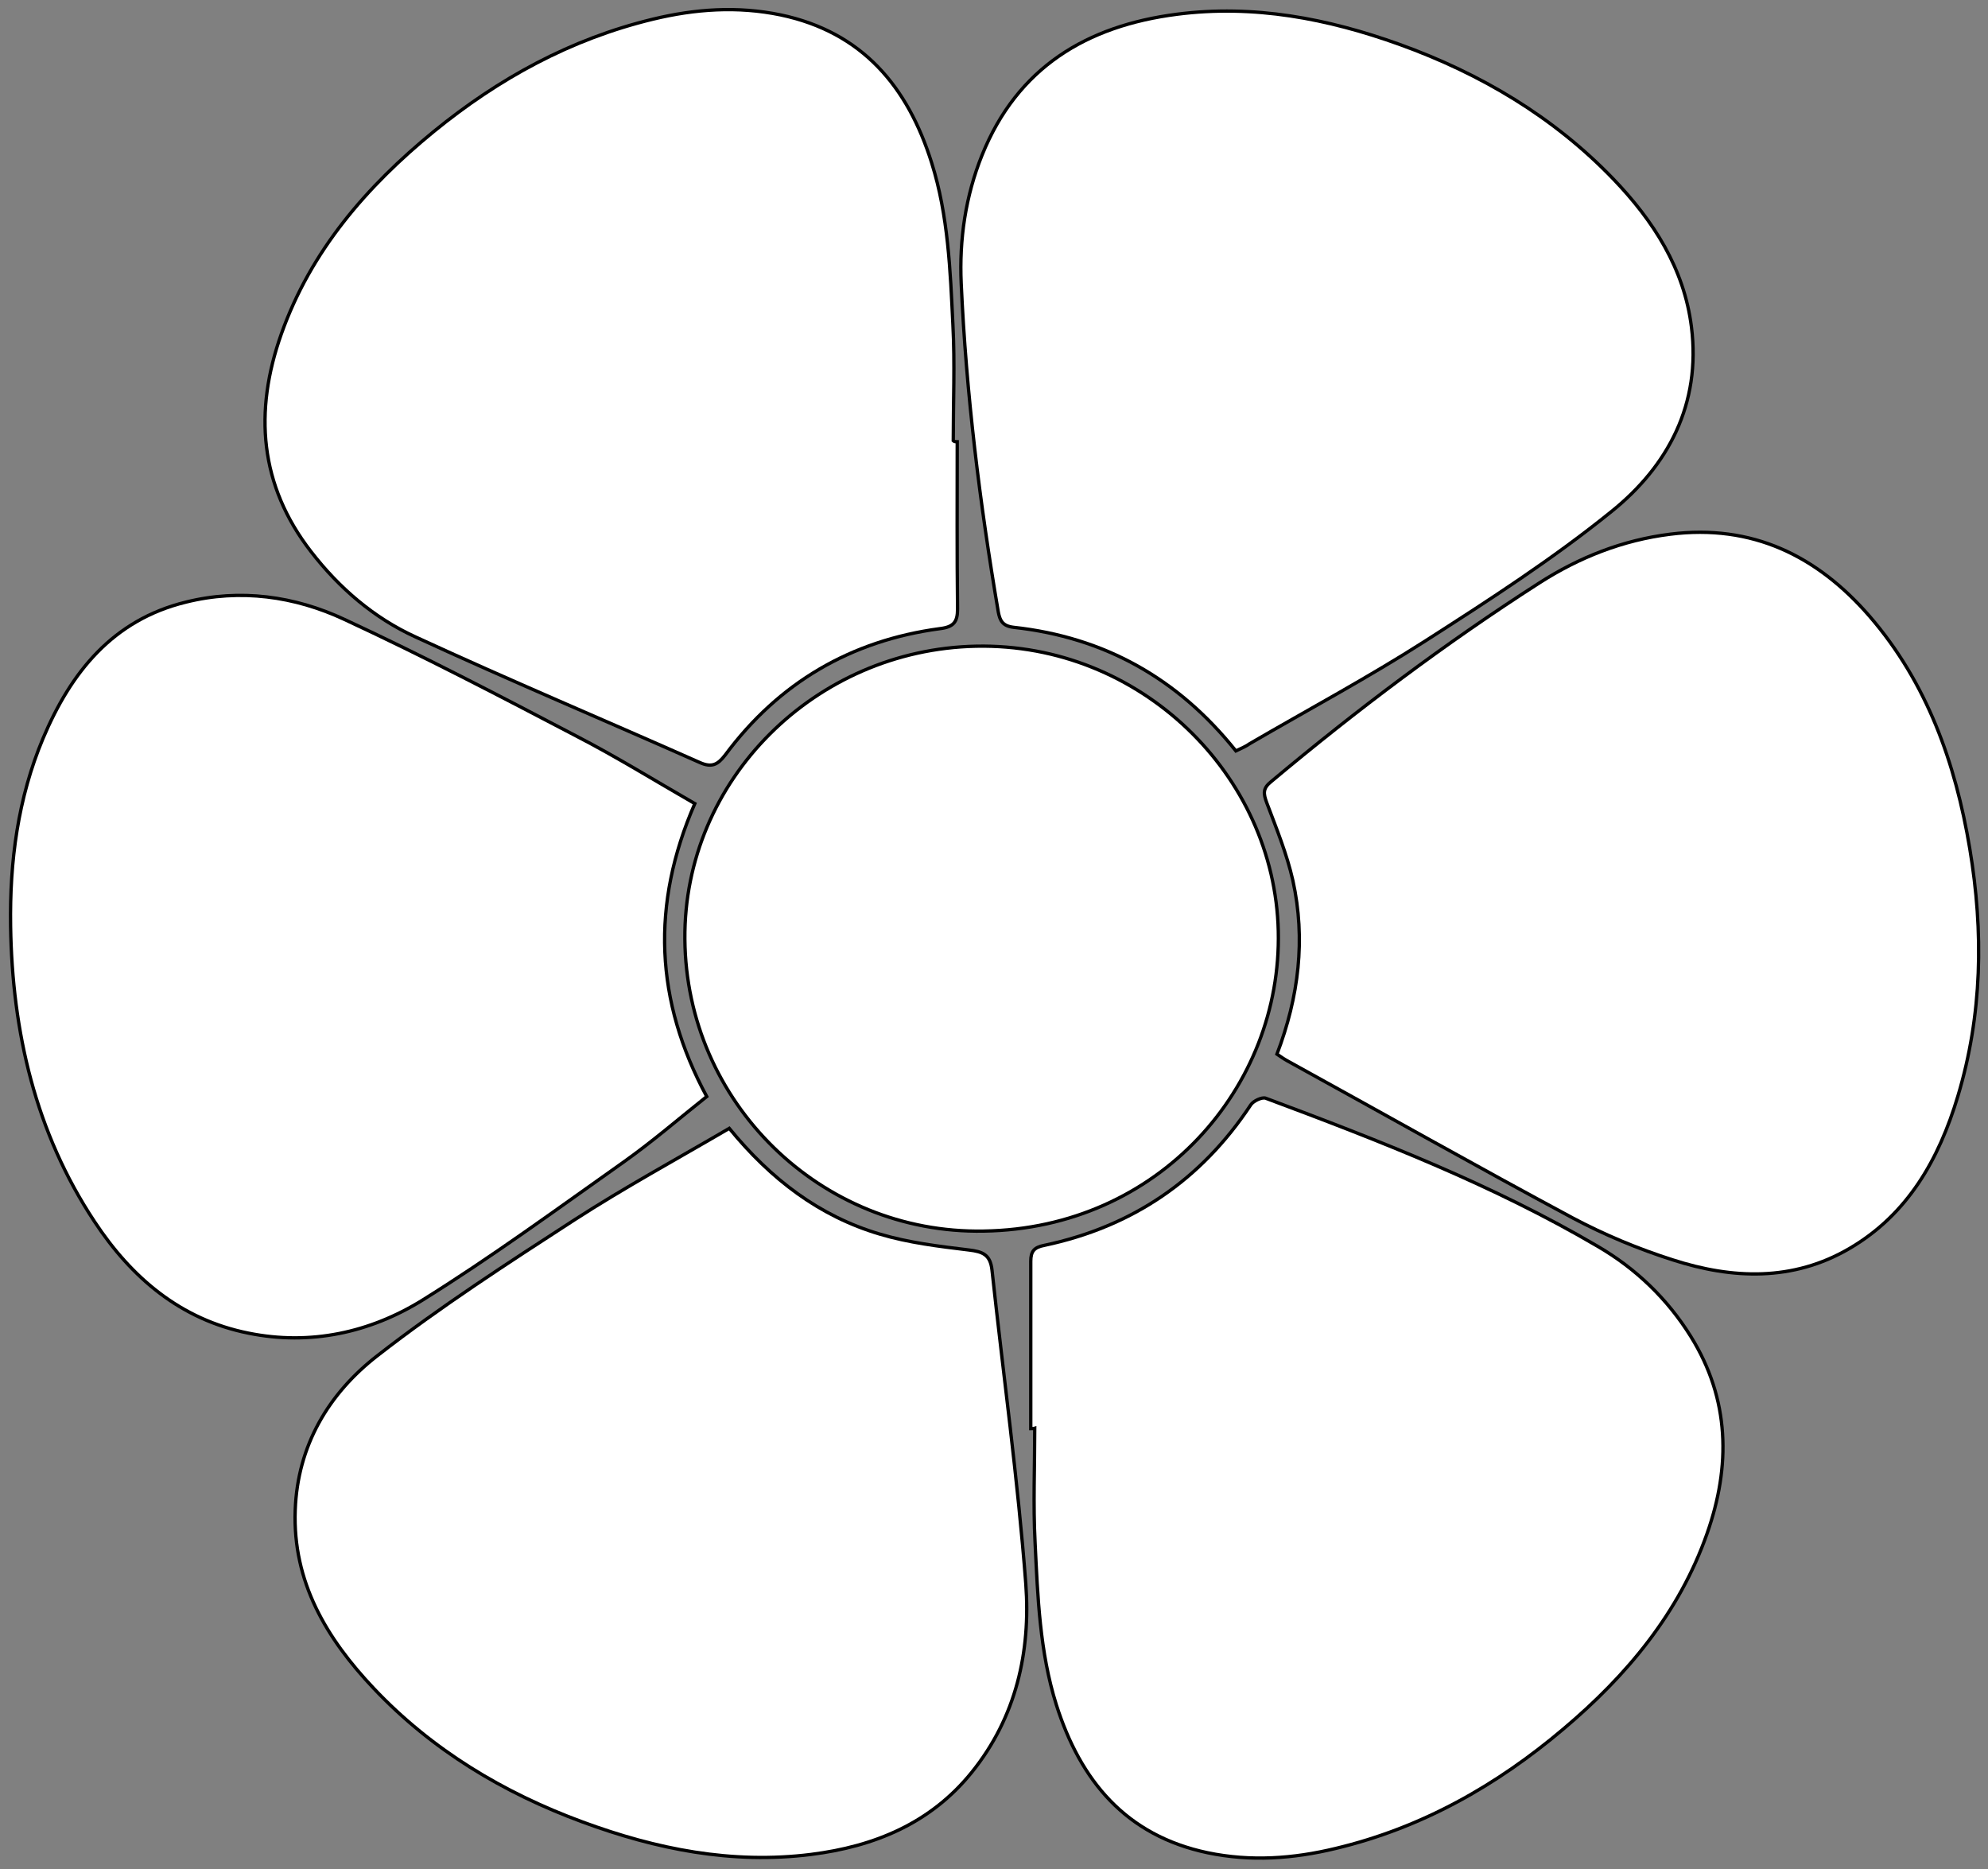 <?xml version="1.0" encoding="utf-8"?>
<!-- Generator: Adobe Illustrator 25.4.0, SVG Export Plug-In . SVG Version: 6.00 Build 0)  -->
<svg version="1.1" id="Layer_1" xmlns="http://www.w3.org/2000/svg" xmlns:xlink="http://www.w3.org/1999/xlink" x="0px" y="0px"
	 viewBox="0 0 600 564" style="enable-background:new 0 0 600 564;" xml:space="preserve">
<rect x="0" y="0" width="600" height="564" fill="#808080" stroke="none"/>
<style type="text/css">
	.st0{fill:#FFFFFF;stroke:#000000;stroke-miterlimit:10;}
</style>
<path class="st0" d="M373,226.6c-17.5-21.9-39.7-34.3-67.1-37.3c-3.3-0.4-4.1-2-4.6-4.6c-5.6-32.9-9.7-65.9-11.2-99.2
	c-0.6-13.2,1.3-26.3,6.3-38.7C307.1,20.3,328,7.8,355.2,4.3c23.2-3,45.5,1.3,67.2,9.1c24.4,8.8,46.4,21.8,64.5,40.6
	c12.1,12.6,21.4,27,23.6,44.7c2.9,23.2-7,41.9-24.2,55.7c-17.7,14.3-36.9,26.7-56.1,39c-17.2,11-35.3,20.7-53,31
	C376.1,225.2,374.7,225.8,373,226.6z"/>
<path class="st0" d="M385.4,318.1c6.6-17.3,8.7-34.7,4.8-52.4c-1.8-8-5-15.8-7.9-23.5c-1-2.7-1.2-4.3,1.3-6.3
	c25.8-21.6,52.6-41.8,81-60c12-7.7,25.1-12.9,39.5-14.7c24.7-3.1,44.3,6.5,60.1,24.7c17.4,20.1,26,44.4,30.3,70.2
	c4.2,25.1,3.8,50.1-3.6,74.7c-5.7,19-15.1,35.7-32.8,46c-17,9.9-35.2,9.2-53.2,3.4c-10.4-3.3-20.7-7.6-30.3-12.7
	c-28.9-15.5-57.4-31.6-86.1-47.4C387.4,319.5,386.6,318.9,385.4,318.1z"/>
<path class="st0" d="M311.1,431.1c0-16.8,0-33.7,0-50.5c0-3,1-4.2,4.1-4.8c26.5-5.6,47.3-19.7,62.3-42.4c0.8-1.2,3.4-2.4,4.5-2
	c34.3,12.8,68.5,26.1,100.2,44.7c11.5,6.7,21,15.8,28.1,27.2c11.8,19,12.1,39.1,4.9,59.5c-8.4,23.9-24.2,42.8-43.3,58.9
	c-20.2,17.1-42.8,29.9-68.8,36.1c-12.8,3.1-25.6,4-38.6,1.3c-24.7-5.2-38.4-21.7-45.7-44.7c-5-15.9-5.6-32.5-6.4-48.9
	c-0.6-11.5-0.1-23-0.1-34.5C312,431.1,311.5,431.1,311.1,431.1z"/>
<path class="st0" d="M288.9,133.3c0,16.8-0.1,33.6,0.1,50.5c0,3.9-1.2,5.4-5.3,5.9c-26.9,3.6-48.6,16.3-64.8,38.1
	c-2.3,3-4.1,3.9-7.7,2.3c-28.6-12.7-57.4-24.8-85.8-37.9c-12.5-5.7-23-14.7-31.5-25.7c-15.6-20.1-17.3-42.3-9-65.7
	c8.9-25.1,25.7-44.5,46-61.1c19.6-16,41.3-27.9,66.1-33.9c12.8-3.1,25.6-4,38.6-1.3c24.7,5.2,38.4,21.7,45.6,44.7
	c5,15.9,5.6,32.4,6.4,48.9c0.6,11.6,0.1,23.3,0.1,34.9C288,133.3,288.5,133.3,288.9,133.3z"/>
<path class="st0" d="M220.1,340.5c12.6,15.4,27.2,26.5,45.4,31.9c8.7,2.6,17.8,3.7,26.9,4.8c4.2,0.5,6.5,1.4,7,6.1
	c3.4,31.6,7.8,63.1,10.2,94.7c1.5,20.4-2.9,40.2-16.3,56.8c-12.4,15.4-29.4,22.4-48.5,24.8c-23.9,3-46.8-1.6-69-9.8
	c-23.9-8.8-45.4-21.7-63-40.3c-14.2-15-24.5-32.1-23.7-53.8c0.7-19.5,10.1-35.2,24.8-46.6c19-14.8,39.3-27.9,59.5-41
	C188.4,358.4,204.2,349.8,220.1,340.5z"/>
<path class="st0" d="M209.7,242.5c-13.3,30.5-12,59.5,3.6,88.4c-8.3,6.6-16.4,13.6-25,19.7c-20.1,14.2-40,28.8-60.9,41.8
	c-15.7,9.7-33.7,13.7-52.4,9.9c-20.5-4.1-35.3-16.7-46.5-33.7c-17.8-26.9-24.8-57.2-25.3-89.1c-0.3-19.5,2.2-38.6,9.8-56.7
	c8.4-19.9,21-35.7,43.1-41.1c16.4-4.1,32.8-1.8,47.8,5.2c23.7,11,46.9,23.1,70,35.2C186.1,228.4,197.7,235.6,209.7,242.5z"/>
<path class="st0" d="M206.7,283.4c-0.4-48,39.3-87.4,87.9-88.4c49.5-1,90.1,38.7,91.2,86c1.1,47.1-36.1,89.7-88.9,90.5
	C247.6,372.4,207.1,332.6,206.7,283.4z"/>
</svg>

